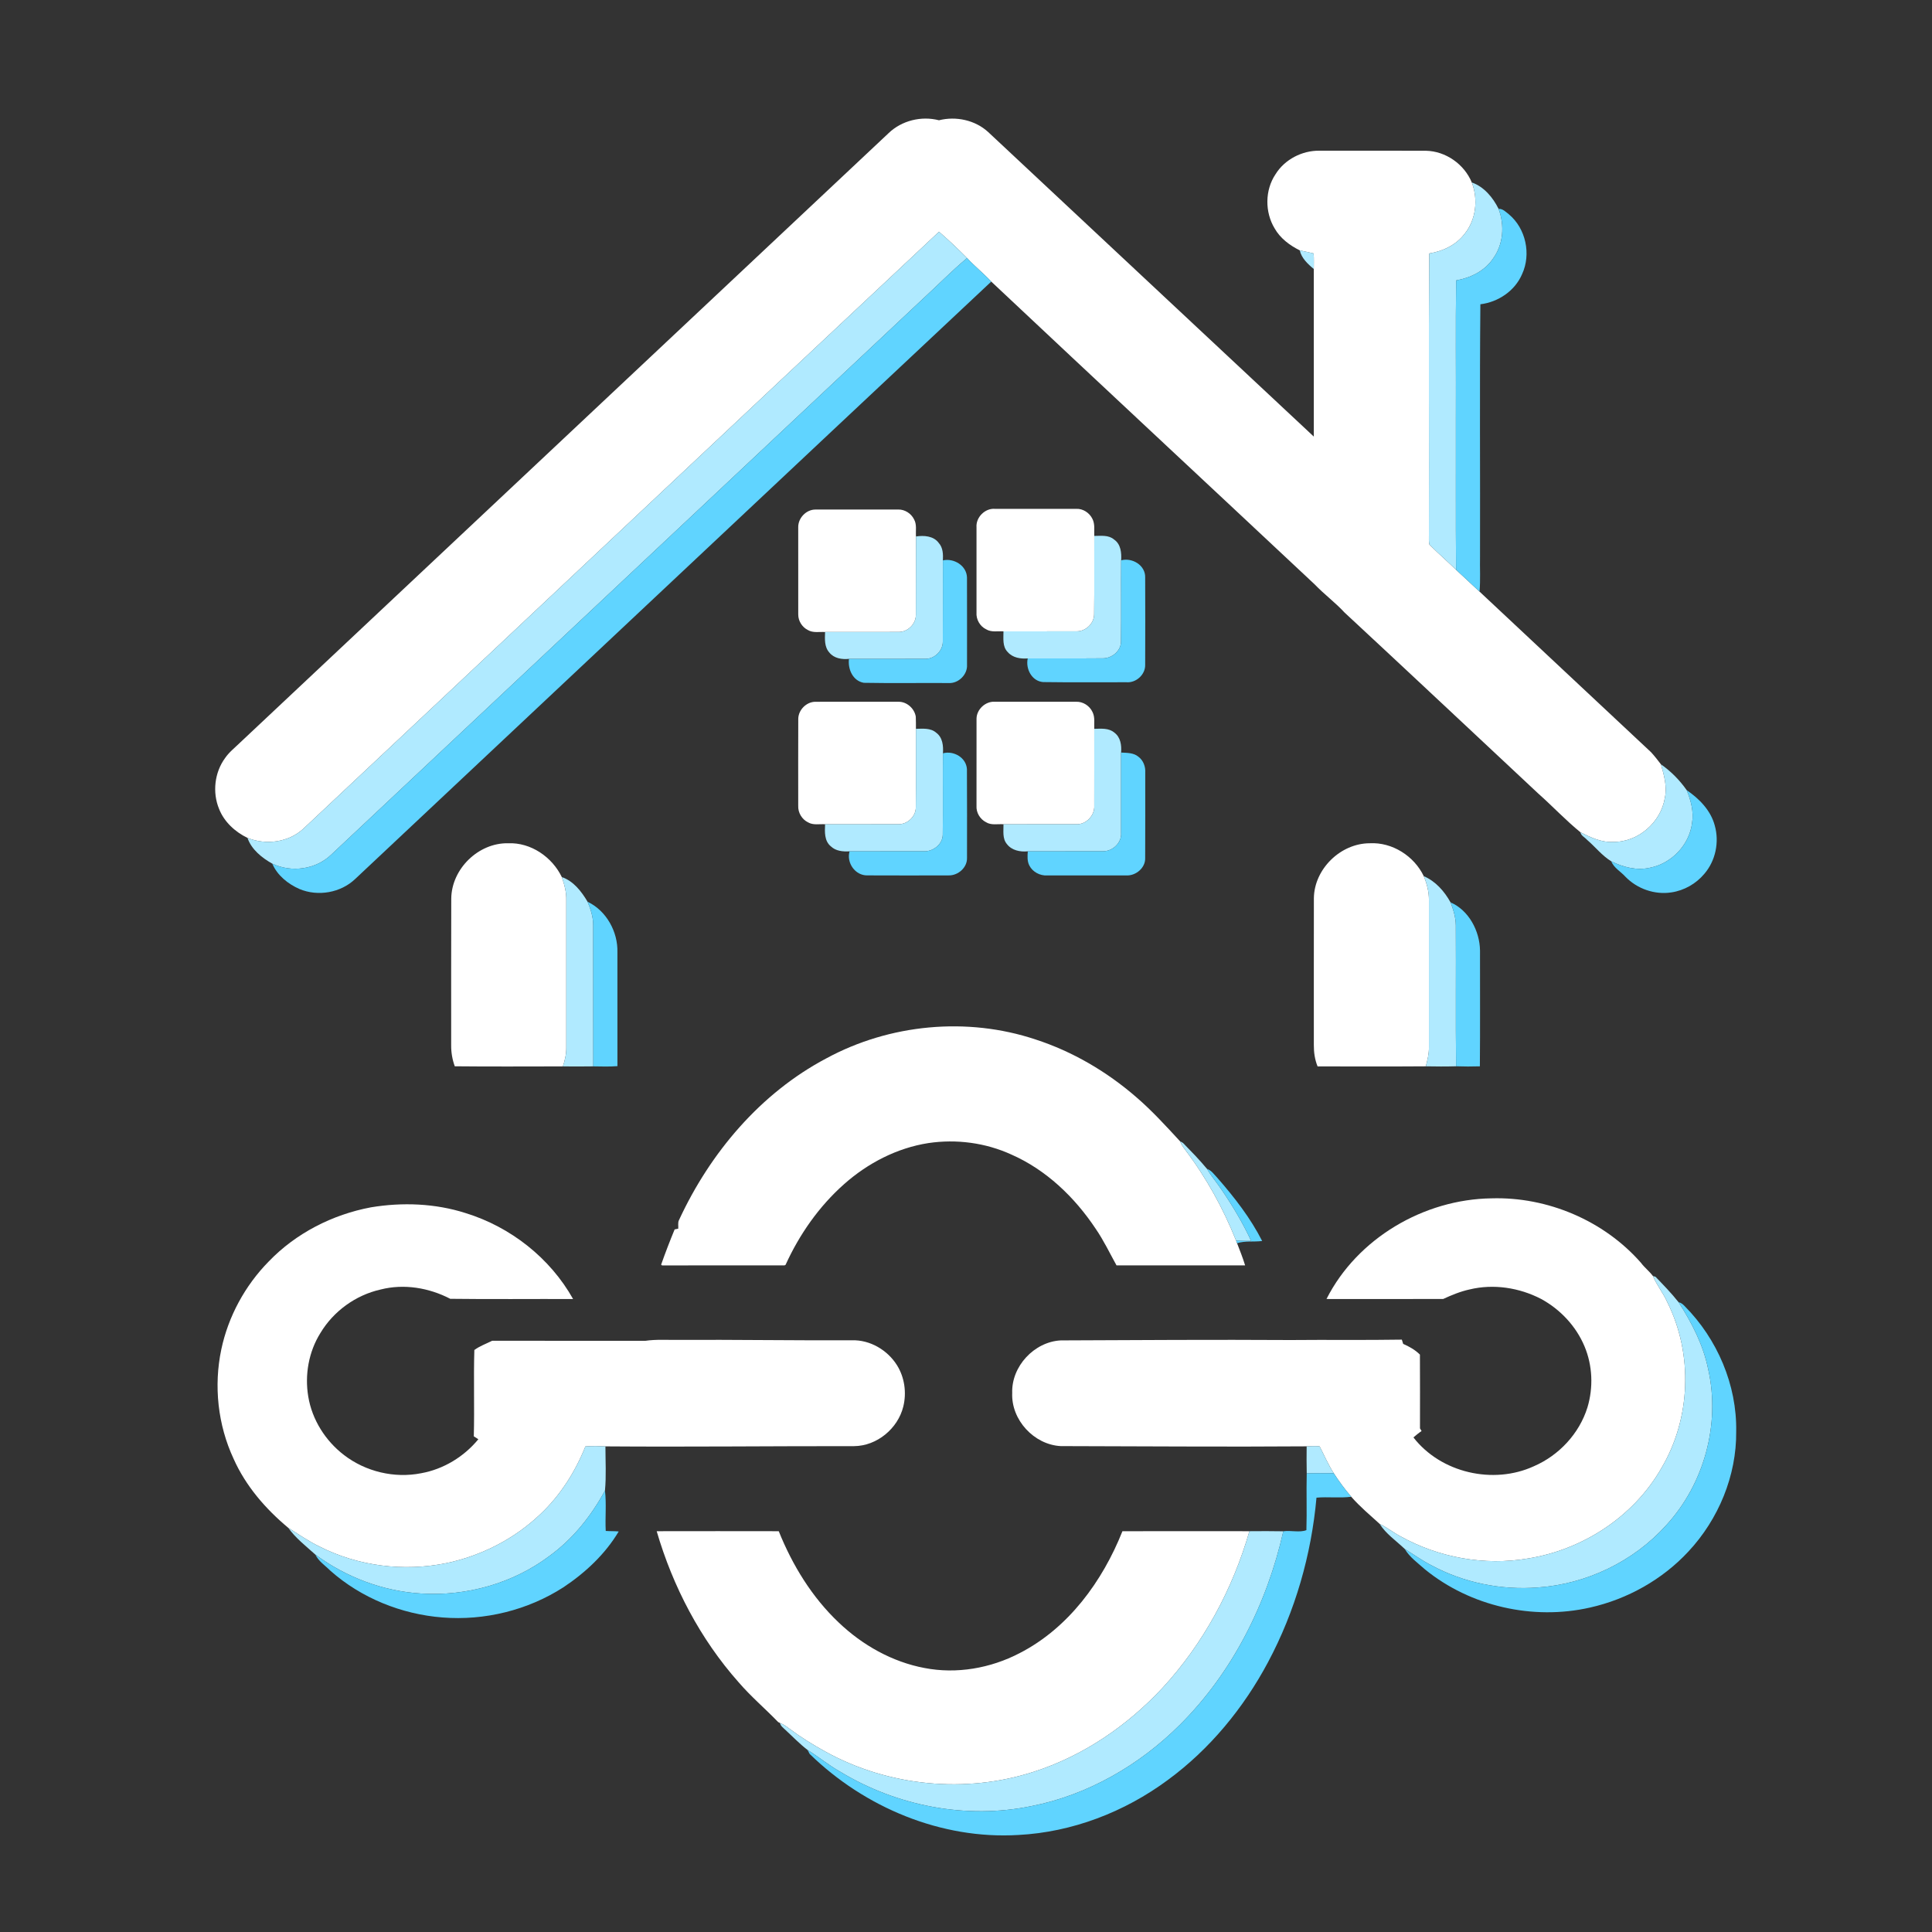 <?xml version="1.0" encoding="UTF-8" ?>
<!DOCTYPE svg PUBLIC "-//W3C//DTD SVG 1.1//EN" "http://www.w3.org/Graphics/SVG/1.1/DTD/svg11.dtd">
<svg width="1000pt" height="1000pt" viewBox="0 0 1000 1000" version="1.1" xmlns="http://www.w3.org/2000/svg">
<rect x="0" y="0" width="1000" height="1000" fill="#333333" stroke="none"/>
<g id="#1cc2ffff">
</g>
<g id="#ffffffff">
<path fill="#ffffff" opacity="1.00" d=" M 459.94 68.91 C 466.75 62.37 476.90 59.90 486.01 62.25 C 494.82 60.03 504.76 62.15 511.50 68.36 C 567.69 120.88 623.82 173.48 680.03 225.98 C 680.04 197.06 680.05 168.15 680.02 139.23 C 680.00 136.55 680.15 133.85 679.92 131.17 C 677.55 130.57 675.14 130.14 672.77 129.60 C 667.55 126.99 662.66 123.36 659.74 118.21 C 654.64 109.78 654.69 98.43 660.20 90.20 C 664.95 82.51 673.99 77.87 682.97 78.00 C 701.32 78.02 719.67 77.96 738.02 78.03 C 748.29 78.22 757.88 84.97 761.80 94.44 C 765.16 103.17 764.03 113.64 758.09 121.01 C 753.70 126.81 746.81 130.05 739.76 131.19 C 739.41 179.79 739.75 228.42 739.60 277.03 C 739.63 278.64 739.46 280.30 739.87 281.90 C 744.35 286.35 749.11 290.53 753.66 294.92 C 757.72 298.67 761.73 302.47 765.80 306.21 C 795.35 333.98 825.04 361.61 854.61 389.37 C 856.41 391.33 858.06 393.47 859.68 395.59 C 861.31 401.20 862.97 407.07 861.73 412.95 C 859.71 425.61 847.89 435.99 834.97 435.76 C 828.87 436.12 823.33 433.46 818.05 430.79 C 810.43 424.60 803.62 417.31 796.25 410.78 C 762.82 379.54 729.48 348.17 695.95 317.06 C 691.15 311.85 685.41 307.64 680.53 302.53 C 624.75 250.23 568.75 198.13 513.07 145.75 C 509.09 141.51 504.51 137.85 500.56 133.57 C 495.89 128.85 491.04 124.29 486.03 119.94 C 376.22 222.77 266.76 326.00 157.03 428.93 C 149.36 436.03 137.66 437.55 128.10 433.69 C 121.68 430.58 116.01 425.39 113.38 418.66 C 109.87 410.14 111.04 399.84 116.48 392.40 C 118.61 389.27 121.65 386.94 124.33 384.31 C 236.19 279.17 348.07 174.05 459.94 68.91 Z" />
<path fill="#ffffff" opacity="1.00" d=" M 505.44 272.93 C 505.04 267.79 509.83 262.96 514.98 263.38 C 529.01 263.38 543.05 263.37 557.08 263.38 C 560.56 263.21 563.94 265.46 565.43 268.56 C 566.84 271.28 566.26 274.45 566.39 277.39 C 566.33 290.92 566.50 304.46 566.32 317.99 C 566.27 322.81 561.83 326.94 557.04 326.77 C 544.49 326.83 531.94 326.76 519.39 326.79 C 516.39 326.59 513.09 327.38 510.39 325.70 C 507.19 324.17 505.17 320.55 505.44 317.03 C 505.44 302.33 505.44 287.63 505.44 272.93 Z" />
<path fill="#ffffff" opacity="1.00" d=" M 413.16 272.98 C 413.04 268.19 417.23 263.75 422.04 263.74 C 436.35 263.70 450.66 263.72 464.97 263.73 C 468.35 263.66 471.63 265.79 473.11 268.81 C 474.64 271.51 473.88 274.72 474.11 277.67 C 474.01 291.14 474.14 304.61 474.05 318.07 C 474.21 322.90 469.80 327.24 465.00 327.10 C 452.35 327.18 439.70 327.09 427.06 327.13 C 424.07 326.95 420.81 327.71 418.11 326.08 C 415.16 324.59 413.16 321.39 413.17 318.08 C 413.13 303.05 413.15 288.01 413.16 272.98 Z" />
<path fill="#ffffff" opacity="1.00" d=" M 413.18 371.97 C 413.31 367.40 417.38 363.30 421.96 363.24 C 436.32 363.20 450.68 363.22 465.04 363.23 C 469.38 363.16 473.35 366.72 474.01 370.97 C 474.13 373.06 474.05 375.15 474.08 377.24 C 474.03 390.83 474.16 404.41 474.02 418.00 C 473.99 422.65 469.66 426.69 465.05 426.61 C 452.39 426.67 439.72 426.61 427.06 426.63 C 424.14 426.43 420.96 427.22 418.29 425.67 C 415.07 424.13 412.98 420.60 413.16 417.03 C 413.16 402.01 413.11 386.99 413.18 371.97 Z" />
<path fill="#ffffff" opacity="1.00" d=" M 505.45 371.97 C 505.51 367.14 510.10 362.92 514.91 363.22 C 528.96 363.22 543.00 363.21 557.05 363.23 C 560.56 363.10 563.99 365.33 565.46 368.50 C 566.85 371.20 566.26 374.33 566.39 377.24 C 566.37 390.47 566.43 403.71 566.38 416.94 C 566.73 422.06 562.17 426.89 557.01 426.62 C 544.47 426.66 531.93 426.61 519.40 426.63 C 516.39 426.41 513.08 427.27 510.38 425.58 C 507.27 424.02 505.19 420.55 505.44 417.06 C 505.45 402.03 505.42 387.00 505.45 371.97 Z" />
<path fill="#ffffff" opacity="1.00" d=" M 233.57 465.09 C 233.74 449.72 247.63 436.17 263.00 436.47 C 274.76 435.98 285.78 443.57 290.81 454.00 C 292.14 457.86 293.23 461.86 293.11 465.98 C 293.12 491.34 293.12 516.69 293.11 542.05 C 293.17 545.44 292.44 548.77 291.35 551.97 C 272.70 551.98 254.03 552.11 235.39 551.91 C 234.12 548.43 233.49 544.74 233.53 541.05 C 233.55 515.73 233.47 490.41 233.57 465.09 Z" />
<path fill="#ffffff" opacity="1.00" d=" M 680.06 464.92 C 680.24 449.77 693.88 436.50 708.97 436.47 C 720.63 435.84 731.94 443.07 736.94 453.51 C 738.58 457.46 739.68 461.69 739.61 466.01 C 739.63 491.35 739.63 516.70 739.61 542.05 C 739.68 545.42 738.85 548.70 738.01 551.93 C 719.33 552.07 700.65 551.99 681.98 551.97 C 680.56 548.50 680.02 544.73 680.04 541.00 C 680.05 515.64 680.01 490.28 680.06 464.92 Z" />
<path fill="#ffffff" opacity="1.00" d=" M 427.68 547.82 C 460.48 530.03 500.57 526.21 536.01 538.03 C 555.18 544.26 572.88 554.66 588.09 567.85 C 596.23 574.84 603.52 582.84 610.76 590.69 C 611.49 592.38 612.49 593.94 613.64 595.40 C 624.44 609.68 633.15 625.51 639.79 642.13 C 639.92 642.47 640.18 643.15 640.31 643.49 C 641.78 647.28 643.28 651.07 644.47 654.96 C 622.28 654.98 600.09 654.98 577.90 654.95 C 574.42 648.68 571.23 641.96 567.09 635.96 C 556.24 619.67 541.50 605.49 523.42 597.56 C 510.08 591.48 494.99 589.49 480.51 591.66 C 464.28 594.18 449.16 602.04 436.92 612.89 C 423.94 624.39 413.78 638.91 406.62 654.66 L 406.10 654.95 C 384.96 654.99 363.82 654.95 342.68 654.98 L 342.20 654.59 C 344.36 648.44 346.71 642.36 349.19 636.34 C 349.65 636.25 350.58 636.05 351.05 635.96 C 351.21 634.44 350.72 632.79 351.50 631.40 C 367.56 596.72 393.60 565.83 427.68 547.82 Z" />
<path fill="#ffffff" opacity="1.00" d=" M 686.59 672.36 C 702.51 640.93 737.01 620.74 771.98 620.26 C 800.96 619.38 830.19 631.77 849.34 653.60 C 851.18 656.09 853.73 658.02 855.55 660.47 C 857.56 665.24 860.91 669.30 863.00 674.04 C 876.41 700.82 875.20 734.22 859.90 759.96 C 845.58 784.99 819.25 802.14 790.93 806.66 C 768.44 810.54 744.73 806.24 724.82 795.16 C 721.13 793.20 717.85 790.56 714.09 788.75 C 709.13 784.23 703.86 779.82 699.40 774.72 C 696.13 770.85 693.07 766.81 690.35 762.54 C 687.50 758.12 685.43 753.29 683.03 748.63 C 680.79 748.41 678.55 748.51 676.32 748.62 C 633.87 748.94 591.43 748.57 548.98 748.50 C 535.17 747.74 523.33 734.90 523.92 721.04 C 523.44 707.24 535.31 694.50 549.04 693.79 C 588.71 693.62 628.37 693.36 668.05 693.60 C 687.22 693.41 706.41 693.71 725.59 693.39 C 725.76 693.94 726.10 695.04 726.28 695.59 C 729.42 696.97 732.50 698.69 734.95 701.14 C 735.04 713.86 734.98 726.59 734.98 739.32 C 735.18 739.67 735.59 740.36 735.80 740.70 C 734.31 741.69 732.96 742.87 731.58 744.00 C 745.81 762.38 772.94 768.58 793.96 758.91 C 806.93 753.30 817.45 742.02 821.66 728.47 C 824.76 718.17 824.32 706.77 820.13 696.84 C 815.75 686.40 807.58 677.71 797.66 672.32 C 786.39 666.48 773.04 664.41 760.64 667.42 C 755.89 668.45 751.39 670.32 747.00 672.34 C 726.86 672.42 706.73 672.36 686.59 672.36 Z" />
<path fill="#ffffff" opacity="1.00" d=" M 192.01 624.91 C 208.26 622.21 225.25 622.85 241.00 627.89 C 264.25 635.06 284.70 651.10 296.63 672.37 C 275.44 672.30 254.23 672.53 233.05 672.26 C 222.08 666.55 209.09 664.35 197.00 667.45 C 184.10 670.34 172.59 678.68 165.81 690.02 C 159.76 699.72 157.67 711.66 159.56 722.89 C 161.54 734.86 168.46 745.79 178.07 753.13 C 189.23 761.73 204.16 765.29 217.99 762.54 C 229.55 760.46 240.15 754.01 247.59 744.95 C 247.00 744.57 245.82 743.82 245.24 743.44 C 245.63 728.57 245.08 713.62 245.52 698.76 C 248.34 696.69 251.65 695.52 254.75 693.98 C 281.18 694.02 307.61 693.99 334.04 694.00 C 339.63 693.18 345.31 693.61 350.95 693.51 C 380.96 693.38 410.95 693.86 440.96 693.73 C 450.31 693.44 459.36 698.78 464.27 706.62 C 468.21 712.92 469.32 720.81 467.55 728.00 C 464.75 739.42 453.90 748.44 442.06 748.52 C 399.16 748.47 356.27 748.97 313.37 748.64 C 309.91 748.52 306.44 748.34 303.00 748.68 C 297.75 761.80 290.02 773.99 279.71 783.71 C 266.29 796.51 249.15 805.28 231.03 809.08 C 209.01 813.57 185.45 810.70 165.37 800.48 C 159.67 797.76 154.51 794.09 149.16 790.76 C 137.43 780.98 127.17 769.13 120.91 755.07 C 112.74 737.54 110.56 717.35 114.55 698.44 C 118.16 681.36 126.82 665.44 139.04 652.99 C 153.12 638.32 172.08 628.64 192.01 624.91 Z" />
<path fill="#ffffff" opacity="1.00" d=" M 339.90 792.55 C 360.96 792.51 382.02 792.51 403.08 792.55 C 410.15 810.14 420.28 826.73 434.12 839.81 C 446.37 851.51 461.77 860.20 478.49 863.35 C 495.16 866.59 512.71 863.49 527.70 855.69 C 552.98 842.74 570.65 818.49 580.97 792.56 C 602.88 792.50 624.79 792.52 646.70 792.55 C 638.06 822.51 622.88 850.74 601.68 873.69 C 583.46 893.24 560.65 908.86 535.11 917.05 C 499.79 928.51 459.89 924.65 427.39 906.72 C 420.76 903.11 414.34 899.09 408.31 894.56 C 406.89 893.45 405.37 892.47 403.71 891.81 C 403.48 891.69 403.01 891.46 402.78 891.34 C 396.04 884.38 388.62 878.08 382.29 870.72 C 362.44 848.34 348.27 821.21 339.90 792.55 Z" />
</g>
<g id="#b0eaffff">
<path fill="#b0eaff" opacity="1.00" d=" M 761.80 94.44 C 768.08 96.61 772.77 102.23 775.65 108.09 C 778.84 116.51 778.20 126.50 772.77 133.88 C 768.44 140.28 761.15 143.83 753.70 145.14 C 753.38 168.73 753.66 192.34 753.56 215.94 C 753.63 242.26 753.44 268.60 753.66 294.92 C 749.11 290.53 744.35 286.35 739.87 281.90 C 739.46 280.30 739.63 278.64 739.60 277.03 C 739.75 228.42 739.41 179.79 739.76 131.19 C 746.81 130.05 753.70 126.81 758.09 121.01 C 764.03 113.64 765.16 103.17 761.80 94.44 Z" />
<path fill="#b0eaff" opacity="1.00" d=" M 157.03 428.93 C 266.76 326.00 376.22 222.77 486.03 119.94 C 491.04 124.29 495.89 128.85 500.56 133.57 C 492.57 140.20 485.32 147.70 477.66 154.70 C 375.57 250.58 273.52 346.52 171.42 442.39 C 163.47 450.06 150.85 451.75 140.95 447.04 C 135.56 444.02 130.13 439.67 128.10 433.69 C 137.66 437.55 149.36 436.03 157.03 428.93 Z" />
<path fill="#b0eaff" opacity="1.00" d=" M 672.77 129.60 C 675.14 130.14 677.55 130.57 679.92 131.17 C 680.15 133.85 680.00 136.55 680.02 139.23 C 676.95 136.72 673.57 133.51 672.77 129.60 Z" />
<path fill="#b0eaff" opacity="1.00" d=" M 566.39 277.39 C 569.87 277.39 573.79 276.79 576.66 279.27 C 580.15 281.65 580.55 286.16 580.31 290.02 C 580.21 304.00 580.39 317.99 580.23 331.96 C 580.29 336.82 575.66 340.68 571.00 340.74 C 557.98 340.87 544.96 340.73 531.95 340.80 C 528.22 341.10 524.12 340.46 521.56 337.47 C 518.75 334.62 519.43 330.40 519.39 326.79 C 531.94 326.76 544.49 326.83 557.04 326.77 C 561.83 326.94 566.27 322.81 566.32 317.99 C 566.50 304.46 566.33 290.92 566.39 277.39 Z" />
<path fill="#b0eaff" opacity="1.00" d=" M 474.11 277.67 C 478.24 277.05 483.23 277.36 485.91 281.05 C 488.13 283.52 488.18 286.93 488.05 290.05 C 487.99 304.05 488.10 318.06 488.00 332.06 C 488.06 336.80 483.78 341.03 479.06 341.01 C 465.85 341.08 452.64 341.02 439.43 341.03 C 435.77 341.41 431.70 340.79 429.27 337.75 C 426.64 334.86 426.93 330.74 427.06 327.13 C 439.70 327.09 452.35 327.18 465.00 327.10 C 469.80 327.24 474.21 322.90 474.05 318.07 C 474.14 304.61 474.01 291.14 474.11 277.67 Z" />
<path fill="#b0eaff" opacity="1.00" d=" M 474.08 377.24 C 477.65 377.18 481.68 376.71 484.59 379.26 C 487.94 381.72 488.32 386.10 488.07 389.91 C 487.95 403.98 488.15 418.04 487.97 432.10 C 487.87 437.10 482.85 440.89 478.05 440.62 C 465.27 440.66 452.50 440.58 439.73 440.65 C 436.30 440.86 432.59 440.54 429.99 438.02 C 426.64 435.25 426.88 430.55 427.06 426.63 C 439.72 426.61 452.39 426.67 465.05 426.61 C 469.66 426.69 473.99 422.65 474.02 418.00 C 474.16 404.41 474.03 390.83 474.08 377.24 Z" />
<path fill="#b0eaff" opacity="1.00" d=" M 566.39 377.24 C 569.92 377.18 573.89 376.72 576.79 379.21 C 580.02 381.57 580.60 385.80 580.27 389.52 C 580.29 403.33 580.31 417.15 580.27 430.97 C 580.71 436.12 576.03 440.61 571.01 440.60 C 558.00 440.69 545.00 440.57 531.99 440.64 C 528.04 441.04 523.66 440.19 521.14 436.85 C 518.75 433.98 519.47 430.06 519.40 426.63 C 531.93 426.61 544.47 426.66 557.01 426.62 C 562.17 426.89 566.73 422.06 566.38 416.94 C 566.43 403.71 566.37 390.47 566.39 377.24 Z" />
<path fill="#b0eaff" opacity="1.00" d=" M 859.68 395.59 C 864.80 399.15 869.43 403.82 873.04 409.00 C 875.23 414.37 876.77 420.20 875.80 426.04 C 874.40 437.31 865.19 446.96 854.08 449.13 C 847.24 450.72 840.16 448.88 834.01 445.83 C 829.20 442.89 825.67 438.29 821.41 434.66 C 820.29 433.38 818.34 432.60 818.05 430.79 C 823.33 433.46 828.87 436.12 834.97 435.76 C 847.89 435.99 859.71 425.61 861.73 412.95 C 862.97 407.07 861.31 401.20 859.68 395.59 Z" />
<path fill="#b0eaff" opacity="1.00" d=" M 290.81 454.00 C 296.76 455.94 301.04 461.48 304.14 466.76 C 305.74 470.65 307.08 474.73 307.04 478.98 C 307.10 503.30 307.02 527.63 307.08 551.95 C 301.84 552.05 296.59 552.01 291.35 551.97 C 292.44 548.77 293.17 545.44 293.11 542.05 C 293.12 516.69 293.12 491.34 293.11 465.98 C 293.23 461.86 292.14 457.86 290.81 454.00 Z" />
<path fill="#b0eaff" opacity="1.00" d=" M 736.94 453.51 C 743.03 456.08 747.65 461.37 750.81 467.08 C 752.26 470.87 753.49 474.83 753.53 478.93 C 753.67 503.25 753.40 527.59 753.67 551.91 C 748.45 552.07 743.22 552.03 738.01 551.93 C 738.85 548.70 739.68 545.42 739.61 542.05 C 739.63 516.70 739.63 491.35 739.61 466.01 C 739.68 461.69 738.58 457.46 736.94 453.51 Z" />
<path fill="#b0eaff" opacity="1.00" d=" M 610.76 590.69 C 611.15 590.91 611.94 591.37 612.33 591.59 C 616.58 595.96 620.88 600.32 624.75 605.02 C 626.94 608.79 629.83 612.10 632.25 615.73 C 638.02 624.17 643.28 633.01 647.59 642.29 C 644.98 642.36 642.38 642.19 639.79 642.13 C 633.15 625.51 624.44 609.68 613.64 595.40 C 612.49 593.94 611.49 592.38 610.76 590.69 Z" />
<path fill="#b0eaff" opacity="1.00" d=" M 855.55 660.47 L 856.88 660.84 C 860.99 665.11 865.16 669.37 868.82 674.02 C 875.75 684.73 881.66 696.29 884.19 708.89 C 890.53 737.21 882.03 768.14 862.41 789.47 C 845.55 808.24 821.13 819.93 795.99 821.68 C 777.01 823.15 757.60 819.23 740.83 810.17 C 736.03 807.72 731.67 804.56 727.10 801.74 C 722.71 797.54 717.30 793.89 714.09 788.75 C 717.85 790.56 721.13 793.20 724.82 795.16 C 744.73 806.24 768.44 810.54 790.93 806.66 C 819.25 802.14 845.58 784.99 859.90 759.96 C 875.20 734.22 876.41 700.82 863.00 674.04 C 860.91 669.30 857.56 665.24 855.55 660.47 Z" />
<path fill="#b0eaff" opacity="1.00" d=" M 303.00 748.68 C 306.44 748.34 309.91 748.52 313.37 748.64 C 313.37 756.24 313.85 763.99 313.13 771.53 C 306.05 784.65 296.52 796.56 284.41 805.36 C 265.55 819.56 241.41 826.32 217.92 824.80 C 198.22 823.62 179.10 816.35 163.25 804.67 C 158.36 800.27 153.00 796.14 149.16 790.76 C 154.51 794.09 159.67 797.76 165.37 800.48 C 185.45 810.70 209.01 813.57 231.03 809.08 C 249.15 805.28 266.29 796.51 279.71 783.71 C 290.02 773.99 297.75 761.80 303.00 748.68 Z" />
<path fill="#b0eaff" opacity="1.00" d=" M 676.32 748.62 C 678.55 748.51 680.79 748.41 683.03 748.63 C 685.43 753.29 687.50 758.12 690.35 762.54 C 685.68 762.53 681.02 762.47 676.36 762.62 C 676.23 757.96 676.30 753.28 676.32 748.62 Z" />
<path fill="#b0eaff" opacity="1.00" d=" M 646.70 792.55 C 652.54 792.52 658.39 792.46 664.24 792.59 C 655.84 829.92 637.98 865.62 610.72 892.75 C 589.78 913.61 563.07 929.10 533.94 934.82 C 500.23 941.80 464.27 934.85 434.94 917.07 C 429.00 913.73 423.75 909.36 417.99 905.78 C 413.94 902.65 410.36 898.96 406.62 895.48 C 405.50 894.38 404.05 893.45 403.71 891.81 C 405.37 892.47 406.89 893.45 408.31 894.56 C 414.34 899.09 420.76 903.11 427.39 906.72 C 459.89 924.65 499.79 928.51 535.11 917.05 C 560.65 908.86 583.46 893.24 601.68 873.69 C 622.88 850.74 638.06 822.51 646.70 792.55 Z" />
</g>
<g id="#60d4ffff">
<path fill="#60d4ff" opacity="1.00" d=" M 775.65 108.09 C 777.85 107.96 779.43 109.73 781.03 110.96 C 789.78 118.28 792.61 131.57 787.83 141.89 C 784.14 150.54 775.47 156.38 766.24 157.49 C 765.82 200.98 766.18 244.50 766.06 288.01 C 765.93 294.07 766.34 300.16 765.80 306.21 C 761.73 302.47 757.72 298.67 753.66 294.92 C 753.44 268.60 753.63 242.26 753.56 215.94 C 753.66 192.34 753.38 168.73 753.70 145.14 C 761.15 143.83 768.44 140.28 772.77 133.88 C 778.20 126.50 778.84 116.51 775.65 108.09 Z" />
<path fill="#60d4ff" opacity="1.00" d=" M 477.66 154.70 C 485.32 147.70 492.57 140.20 500.56 133.57 C 504.51 137.85 509.09 141.51 513.07 145.75 C 403.25 248.70 293.66 351.90 183.90 454.91 C 176.38 462.13 164.56 464.18 154.98 460.14 C 149.07 457.54 143.51 453.09 140.95 447.04 C 150.85 451.75 163.47 450.06 171.42 442.39 C 273.52 346.52 375.57 250.58 477.66 154.70 Z" />
<path fill="#60d4ff" opacity="1.00" d=" M 488.05 290.05 C 493.79 288.77 500.39 292.82 500.51 298.98 C 500.57 313.99 500.52 329.01 500.53 344.02 C 500.87 349.12 496.13 353.83 491.05 353.54 C 476.40 353.44 461.74 353.70 447.10 353.42 C 441.40 352.43 438.75 346.31 439.43 341.03 C 452.64 341.02 465.85 341.08 479.06 341.01 C 483.78 341.03 488.06 336.80 488.00 332.06 C 488.10 318.06 487.99 304.05 488.05 290.05 Z" />
<path fill="#60d4ff" opacity="1.00" d=" M 580.31 290.02 C 586.06 288.48 592.94 292.61 592.74 298.91 C 592.81 313.96 592.80 329.01 592.74 344.06 C 592.90 349.15 588.04 353.56 583.01 353.13 C 568.64 353.08 554.27 353.26 539.90 353.04 C 534.05 352.56 530.77 346.18 531.95 340.80 C 544.96 340.73 557.98 340.87 571.00 340.74 C 575.66 340.68 580.29 336.82 580.23 331.96 C 580.39 317.99 580.21 304.00 580.31 290.02 Z" />
<path fill="#60d4ff" opacity="1.00" d=" M 580.27 389.52 C 583.34 389.71 586.76 389.57 589.26 391.70 C 591.82 393.61 592.98 396.85 592.78 399.98 C 592.75 414.68 592.84 429.38 592.74 444.08 C 592.93 449.20 587.91 453.37 582.97 453.12 C 569.33 453.15 555.68 453.13 542.03 453.13 C 538.33 453.34 534.52 451.36 532.81 448.03 C 531.62 445.77 531.80 443.10 531.99 440.64 C 545.00 440.57 558.00 440.69 571.01 440.60 C 576.03 440.61 580.71 436.12 580.27 430.97 C 580.31 417.15 580.29 403.33 580.27 389.52 Z" />
<path fill="#60d4ff" opacity="1.00" d=" M 488.07 389.91 C 493.59 388.40 500.14 392.13 500.48 398.10 C 500.60 413.40 500.51 428.71 500.52 444.02 C 500.69 449.05 495.90 453.21 491.02 453.11 C 476.99 453.15 462.96 453.16 448.94 453.10 C 442.65 453.23 438.03 446.58 439.73 440.65 C 452.50 440.58 465.27 440.66 478.05 440.62 C 482.85 440.89 487.87 437.10 487.97 432.10 C 488.15 418.04 487.95 403.98 488.07 389.91 Z" />
<path fill="#60d4ff" opacity="1.00" d=" M 873.04 409.00 C 879.54 413.39 885.50 419.50 887.56 427.29 C 889.98 435.82 887.99 445.51 882.20 452.25 C 877.92 457.39 871.74 460.93 865.12 461.90 C 856.48 463.25 847.39 460.06 841.32 453.80 C 838.93 451.12 835.34 449.26 834.01 445.83 C 840.16 448.88 847.24 450.72 854.08 449.13 C 865.19 446.96 874.40 437.31 875.80 426.04 C 876.77 420.20 875.23 414.37 873.04 409.00 Z" />
<path fill="#60d4ff" opacity="1.00" d=" M 304.14 466.76 C 313.86 471.35 319.89 482.32 319.57 492.95 C 319.56 512.57 319.54 532.20 319.58 551.83 C 315.42 552.16 311.24 552.01 307.08 551.95 C 307.02 527.63 307.10 503.30 307.04 478.98 C 307.08 474.73 305.74 470.65 304.14 466.76 Z" />
<path fill="#60d4ff" opacity="1.00" d=" M 750.81 467.08 C 760.26 471.14 765.93 481.92 766.05 491.99 C 766.03 511.97 766.15 531.96 765.98 551.93 C 761.88 552.06 757.77 552.06 753.67 551.91 C 753.40 527.59 753.67 503.25 753.53 478.93 C 753.49 474.83 752.26 470.87 750.81 467.08 Z" />
<path fill="#60d4ff" opacity="1.00" d=" M 624.75 605.02 C 627.11 605.80 628.50 608.02 630.17 609.73 C 638.94 619.75 647.24 630.43 653.29 642.33 C 648.98 642.92 644.49 642.13 640.31 643.49 C 640.18 643.15 639.92 642.47 639.79 642.13 C 642.38 642.19 644.98 642.36 647.59 642.29 C 643.28 633.01 638.02 624.17 632.25 615.73 C 629.83 612.10 626.94 608.79 624.75 605.02 Z" />
<path fill="#60d4ff" opacity="1.00" d=" M 868.82 674.02 C 870.08 674.27 871.08 675.08 871.95 676.01 C 888.86 693.02 899.08 716.84 898.65 740.92 C 898.89 763.80 889.49 786.36 873.95 803.03 C 860.45 817.60 842.33 827.73 822.98 832.07 C 793.45 838.77 761.09 831.47 737.58 812.32 C 733.90 809.03 729.64 806.05 727.10 801.74 C 731.67 804.56 736.03 807.72 740.83 810.17 C 757.60 819.23 777.01 823.15 795.99 821.68 C 821.13 819.93 845.55 808.24 862.41 789.47 C 882.03 768.14 890.53 737.21 884.19 708.89 C 881.66 696.29 875.75 684.73 868.82 674.02 Z" />
<path fill="#60d4ff" opacity="1.00" d=" M 676.36 762.62 C 681.02 762.47 685.68 762.53 690.35 762.54 C 693.07 766.81 696.13 770.85 699.40 774.72 C 693.43 775.50 687.39 774.65 681.41 775.19 C 678.76 804.83 670.37 834.01 656.36 860.29 C 643.70 884.04 626.18 905.39 604.43 921.34 C 582.05 937.90 554.98 948.34 527.10 949.78 C 487.21 952.19 447.47 935.53 419.09 907.84 C 418.82 907.32 418.27 906.29 417.99 905.78 C 423.75 909.36 429.00 913.73 434.94 917.07 C 464.27 934.85 500.23 941.80 533.94 934.82 C 563.07 929.10 589.78 913.61 610.72 892.75 C 637.98 865.62 655.84 829.92 664.24 792.59 C 668.13 792.01 672.67 793.38 676.19 792.00 C 676.49 782.21 676.12 772.41 676.36 762.62 Z" />
<path fill="#60d4ff" opacity="1.00" d=" M 284.41 805.36 C 296.52 796.56 306.05 784.65 313.13 771.53 C 313.96 778.44 313.16 785.46 313.53 792.41 C 315.76 792.59 318.01 792.46 320.24 792.69 C 313.24 804.45 302.94 814.05 291.59 821.60 C 273.19 833.44 250.82 838.94 229.02 837.20 C 207.78 835.54 186.99 827.16 171.00 813.00 C 168.35 810.32 164.87 808.13 163.25 804.67 C 179.10 816.35 198.22 823.62 217.92 824.80 C 241.41 826.32 265.55 819.56 284.41 805.36 Z" />
</g>
</svg>
